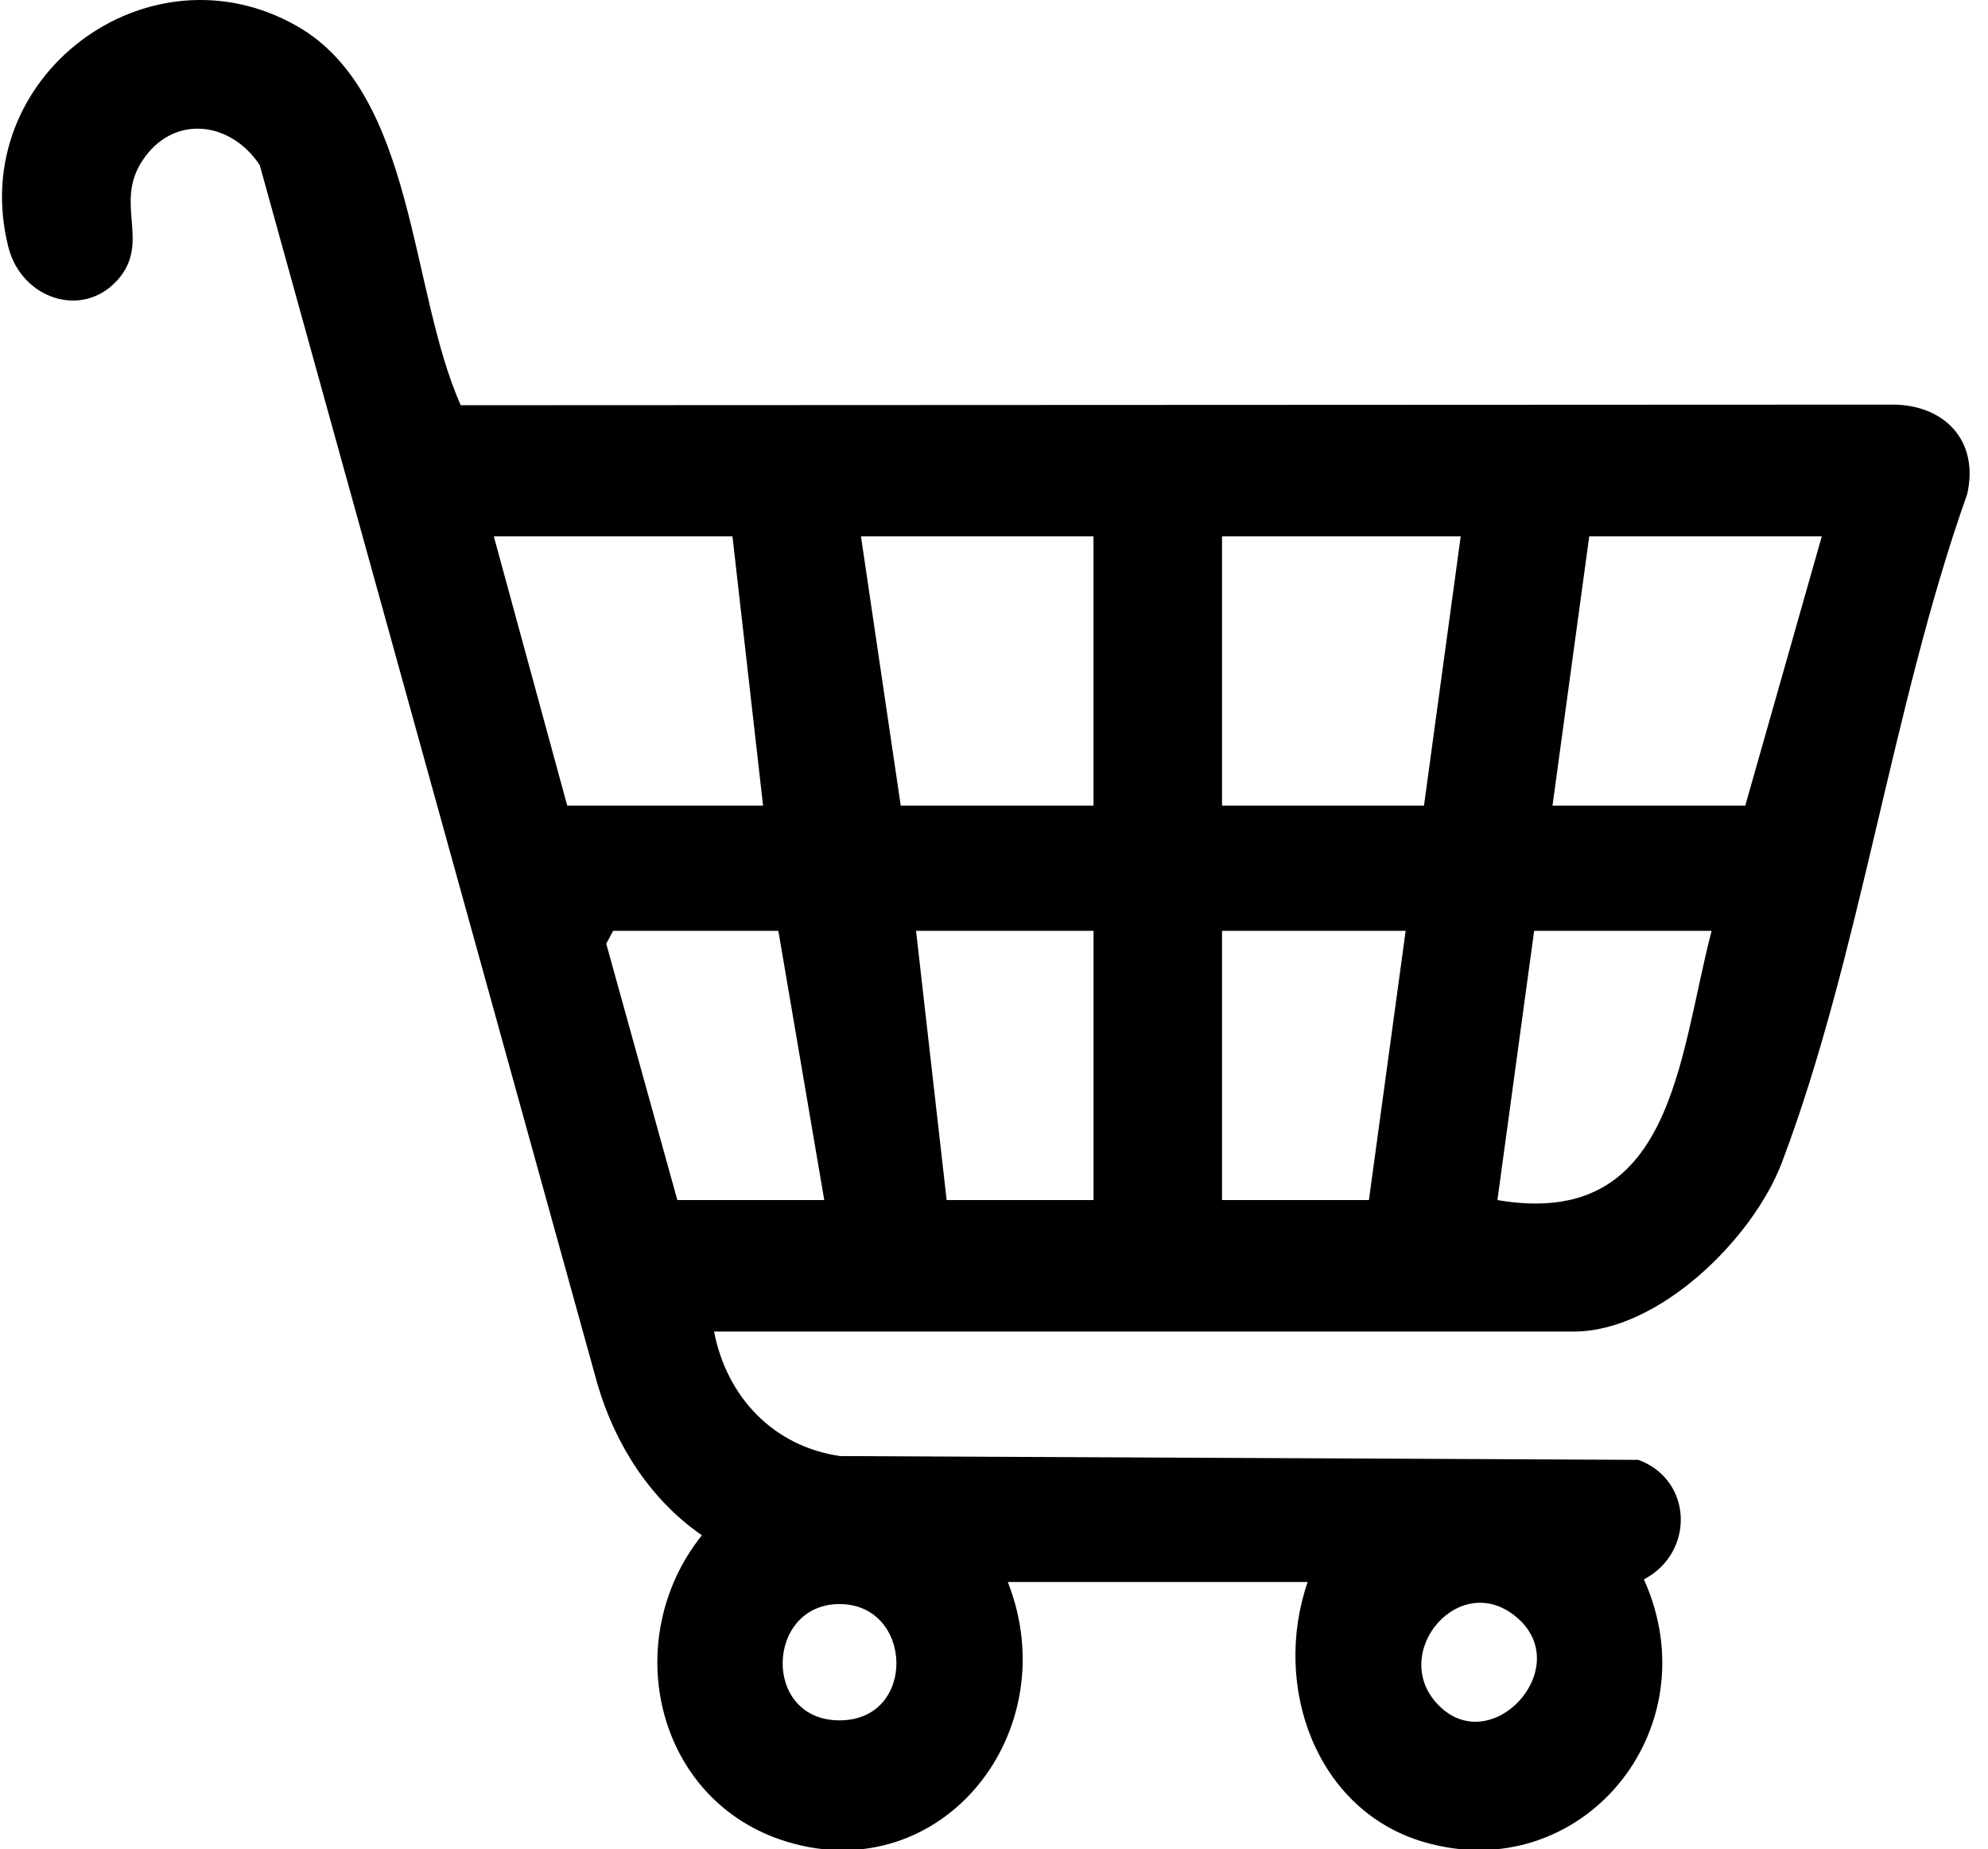 <?xml version="1.0" encoding="UTF-8"?>
<svg xmlns="http://www.w3.org/2000/svg" xmlns:xlink="http://www.w3.org/1999/xlink" width="500px" height="465px" viewBox="0 0 499 465" version="1.1">
<g id="surface1">
<path style=" stroke:none;fill-rule:nonzero;fill:rgb(0%,0%,0%);fill-opacity:1;" d="M 197.57 463.215 C 164.488 453.273 154.938 412.547 176.027 386.098 C 163.121 377.188 154.32 363.461 149.824 348.289 L 64.836 41.551 C 57.555 30.445 43.02 28.594 35.262 40.469 C 28.141 51.355 37.504 60.93 29.09 70.387 C 20.215 80.348 4.883 75.125 1.609 62.16 C -9.195 19.457 36.711 -14.965 74.332 6.641 C 103.98 23.664 102.496 73.113 115.387 101.91 L 475.453 101.754 C 488.441 101.754 497.352 110.734 494.266 124.27 C 475.438 177.219 467.32 240.461 447.672 292.332 C 440.34 311.691 416.586 334.867 395.355 334.867 L 179.094 334.867 C 182.305 351.523 194.238 363.816 210.816 366.184 L 411.562 367.137 C 425.215 372.125 425.867 390.387 412.957 397.199 C 430.07 435.141 397.062 474.789 357.605 463.242 C 330.477 455.305 319.359 424.027 328.391 397.859 L 252.973 397.859 C 267.762 435.473 236.52 474.926 197.562 463.215 Z M 389.969 202.594 L 438.453 202.594 C 438.453 202.594 457.695 134.883 457.695 134.883 L 399.207 134.883 C 399.207 134.883 389.969 202.594 389.969 202.594 Z M 306.855 202.594 L 357.648 202.594 C 357.648 202.594 366.883 134.883 366.883 134.883 L 306.855 134.883 C 306.855 134.883 306.855 202.594 306.855 202.594 Z M 226.043 202.594 L 274.523 202.594 C 274.523 202.594 274.523 134.883 274.523 134.883 L 216.039 134.883 C 216.039 134.883 226.043 202.594 226.043 202.594 Z M 142.16 202.594 L 191.418 202.594 C 191.418 202.594 183.723 134.883 183.723 134.883 L 123.695 134.883 C 123.695 134.883 142.16 202.594 142.16 202.594 Z M 376.113 301.805 C 420.422 309.359 421.617 266.051 429.988 234.094 L 385.352 234.094 C 385.352 234.094 376.113 301.805 376.113 301.805 Z M 306.855 301.805 L 343.797 301.805 C 343.797 301.805 353.035 234.094 353.035 234.094 L 306.855 234.094 C 306.855 234.094 306.855 301.805 306.855 301.805 Z M 237.59 301.805 L 274.531 301.805 C 274.531 301.805 274.531 234.094 274.531 234.094 L 229.895 234.094 C 229.895 234.094 237.59 301.805 237.59 301.805 Z M 206.809 301.805 L 195.262 234.094 L 153.699 234.094 C 153.699 234.094 151.977 237.34 151.977 237.34 L 169.859 301.805 Z M 381.551 407.258 C 367.066 393.895 348.441 415.684 361.27 428.801 C 374.496 442.328 395.258 419.914 381.551 407.258 Z M 210.652 432.648 C 230.207 432.648 229.242 403.402 210.652 403.402 C 192.062 403.402 191.098 432.648 210.652 432.648 Z M 210.652 432.648 "/>
</g>
</svg>
